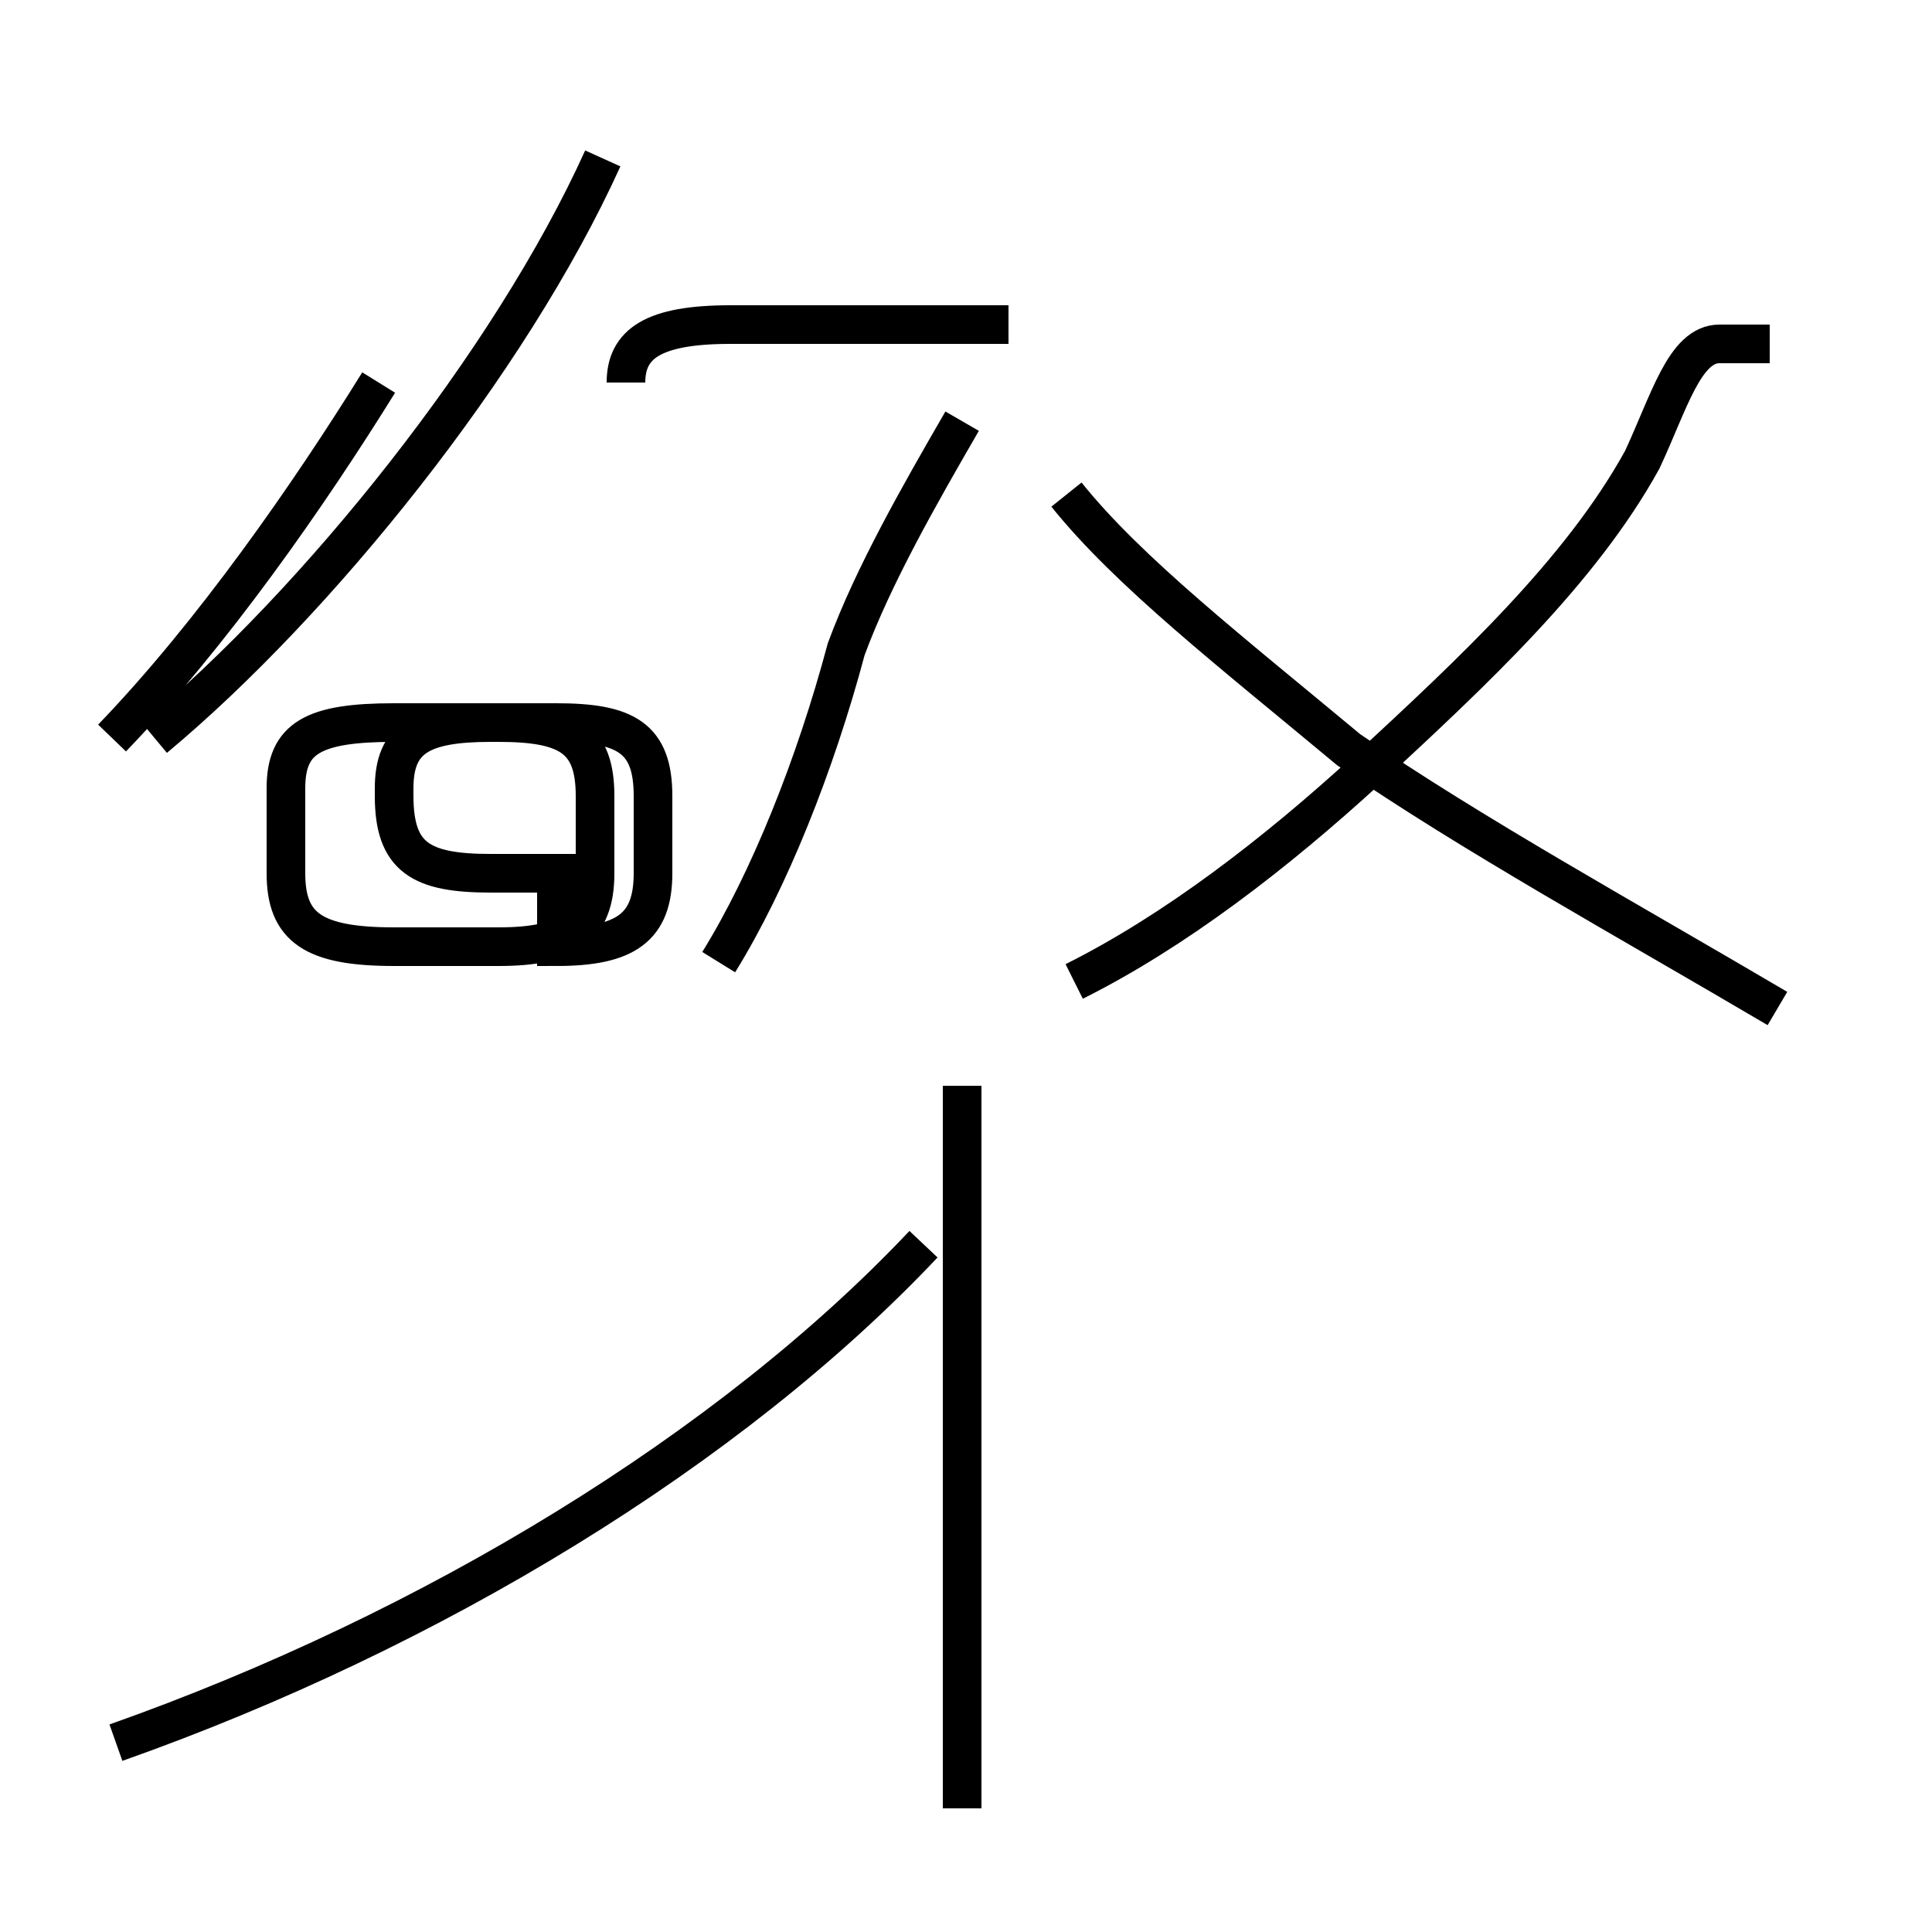 <?xml version='1.0' encoding='utf8'?>
<svg viewBox="0.0 -44.0 50.0 50.0" version="1.1" xmlns="http://www.w3.org/2000/svg">
<rect x="0.0" y="-44.0" width="50.0" height="50.0" fill="#808080" stroke="none"/>
<rect x="-1000" y="-1000" width="2000" height="2000" stroke="white" fill="white"/>
<g style="fill:none; stroke:#000000;  stroke-width:1">
<path d="M 14.4 21.4 L 12.7 21.4 C 10.9 21.4 10.2 21.8 10.2 23.4 L 10.2 23.6 C 10.2 24.9 10.9 25.3 12.7 25.3 L 12.9 25.3 C 14.7 25.3 15.4 24.9 15.4 23.4 L 15.4 21.4 C 15.4 20.0 14.7 19.5 12.9 19.5 L 10.2 19.5 C 8.1 19.5 7.4 20.0 7.4 21.4 L 7.4 23.6 C 7.4 24.9 8.1 25.3 10.2 25.3 L 14.4 25.3 C 16.2 25.3 16.9 24.9 16.9 23.4 L 16.9 21.4 C 16.9 20.0 16.2 19.5 14.4 19.5 Z M 2.9 24.9 C 5.5 27.6 8.0 31.2 9.8 34.1 M 16.2 34.1 C 16.2 35.1 16.9 35.6 18.9 35.6 L 26.1 35.6 M 3.0 -1.1 C 11.2 1.8 18.9 6.5 23.9 11.8 M 24.9 -2.8 L 24.9 15.9 M 4.0 24.9 C 8.2 28.4 13.2 34.6 15.6 39.9 M 18.6 19.1 C 19.9 21.2 21.1 24.2 21.9 27.2 C 22.6 29.1 23.8 31.2 24.9 33.1 M 27.8 18.6 C 30.4 19.9 33.0 21.9 35.4 24.1 C 38.1 26.6 40.9 29.2 42.5 32.1 C 43.2 33.6 43.6 35.1 44.5 35.1 L 45.8 35.1 M 46.0 17.9 C 42.1 20.2 38.1 22.4 34.9 24.6 C 31.9 27.1 29.2 29.2 27.6 31.2" transform="scale(1, -1)" />
</g>
</svg>